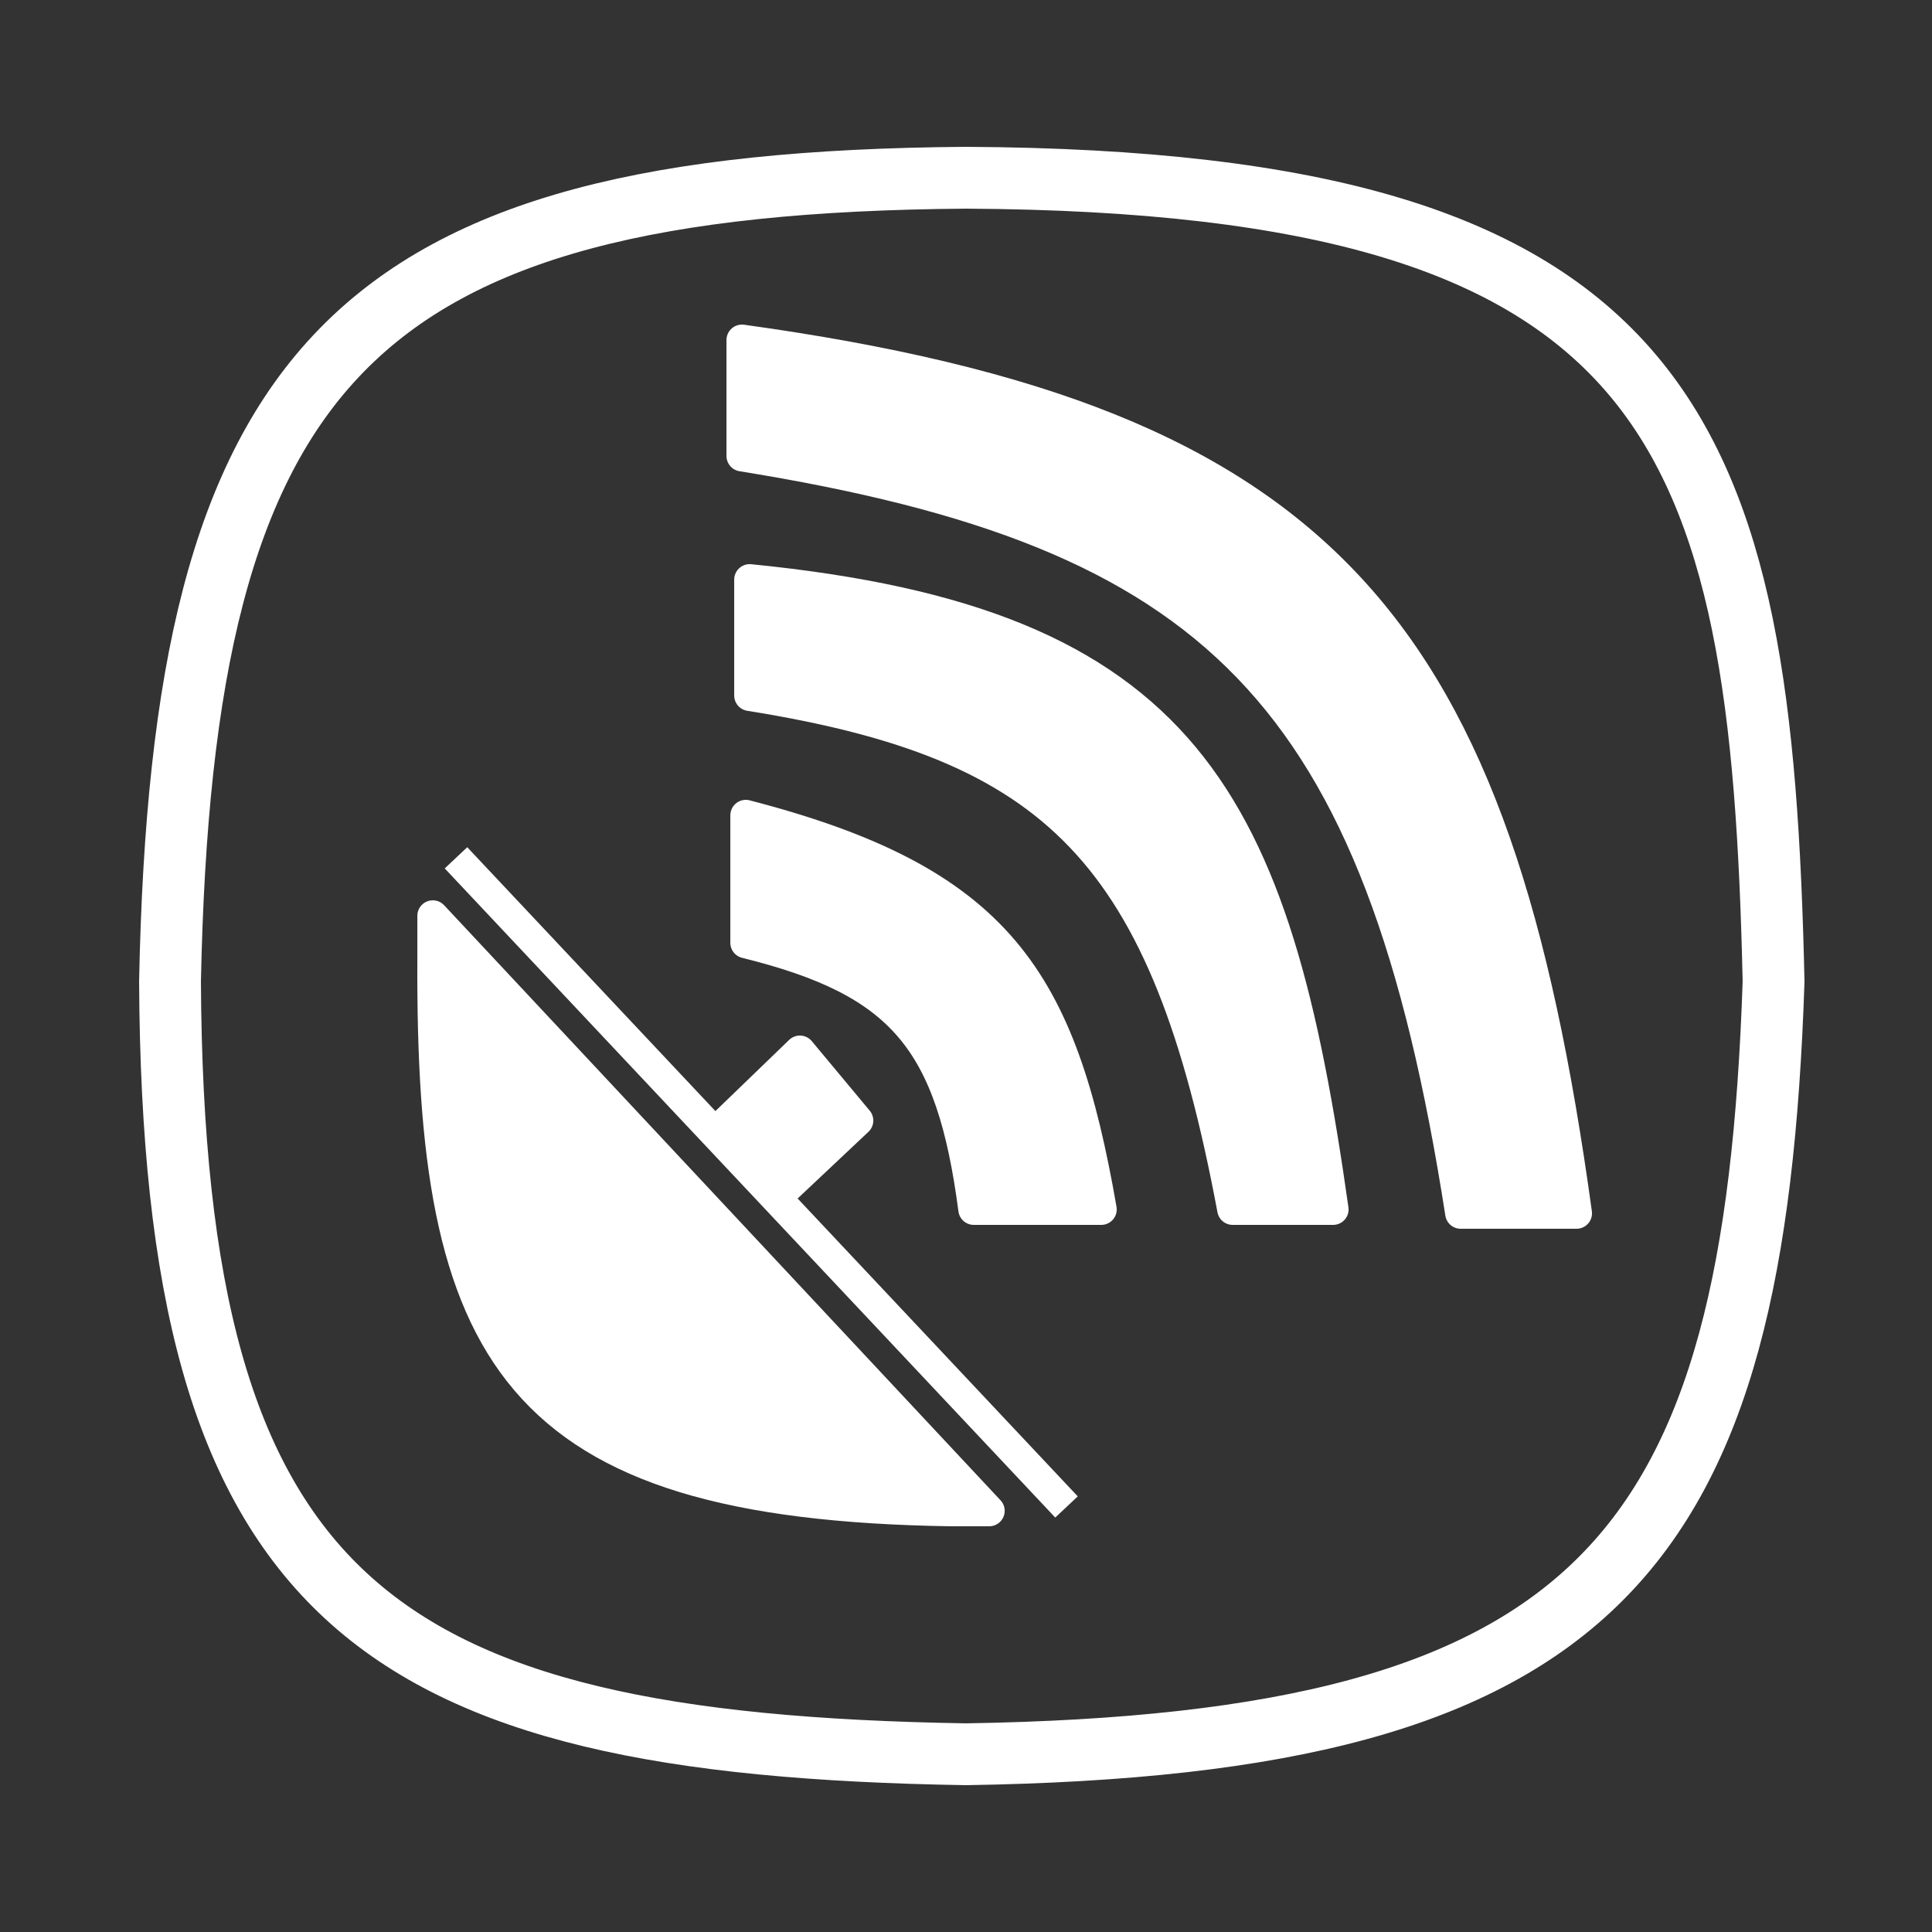 <svg width="250" height="250" viewBox="0 0 250 250" fill="none" xmlns="http://www.w3.org/2000/svg">
<rect x="0" y="0" width="250" height="250" fill="#333333" stroke="none"/>
<path d="M22 127C23.604 47.211 45.328 23.599 125 23C217.123 23.495 227.912 55.72 229.5 127C227.028 200.9 207.34 225.694 125 227C47.951 225.747 22.405 206.926 22 127Z" stroke="white" stroke-width="8" stroke-linecap="round"/>
<path d="M56.005 118.5L128.005 195.5H123.005C66.177 194.634 55.744 175.24 56.005 124V118.5Z" fill="white" stroke="white" stroke-width="4" stroke-linejoin="round"/>
<path d="M103.505 136L92.505 146.62L100.386 155L111.005 145L103.505 136Z" fill="white"/>
<path d="M59.005 111L92.505 146.62M138.005 195L100.386 155M92.505 146.62L103.505 136L111.005 145L100.386 155M92.505 146.62L100.386 155" stroke="white" stroke-width="4" stroke-linejoin="round"/>
<path d="M142.505 156.5C137.331 126.715 129.28 113.989 96.505 105.5V122C116.695 126.99 123.126 134.57 126.005 156.5H142.505Z" fill="white" stroke="white" stroke-width="4" stroke-linejoin="round"/>
<path d="M172.505 156.5C165.017 103.399 153.609 80.6 97.005 75V90C136.614 96.335 150.846 110.188 159.505 156.5H172.505Z" fill="white" stroke="white" stroke-width="4" stroke-linejoin="round"/>
<path d="M204.005 157C193.615 81.495 172.199 54.552 96.005 44V59C157.208 68.876 178.463 89.315 189.005 157H204.005Z" fill="white" stroke="white" stroke-width="4" stroke-linejoin="round"/>
</svg>
